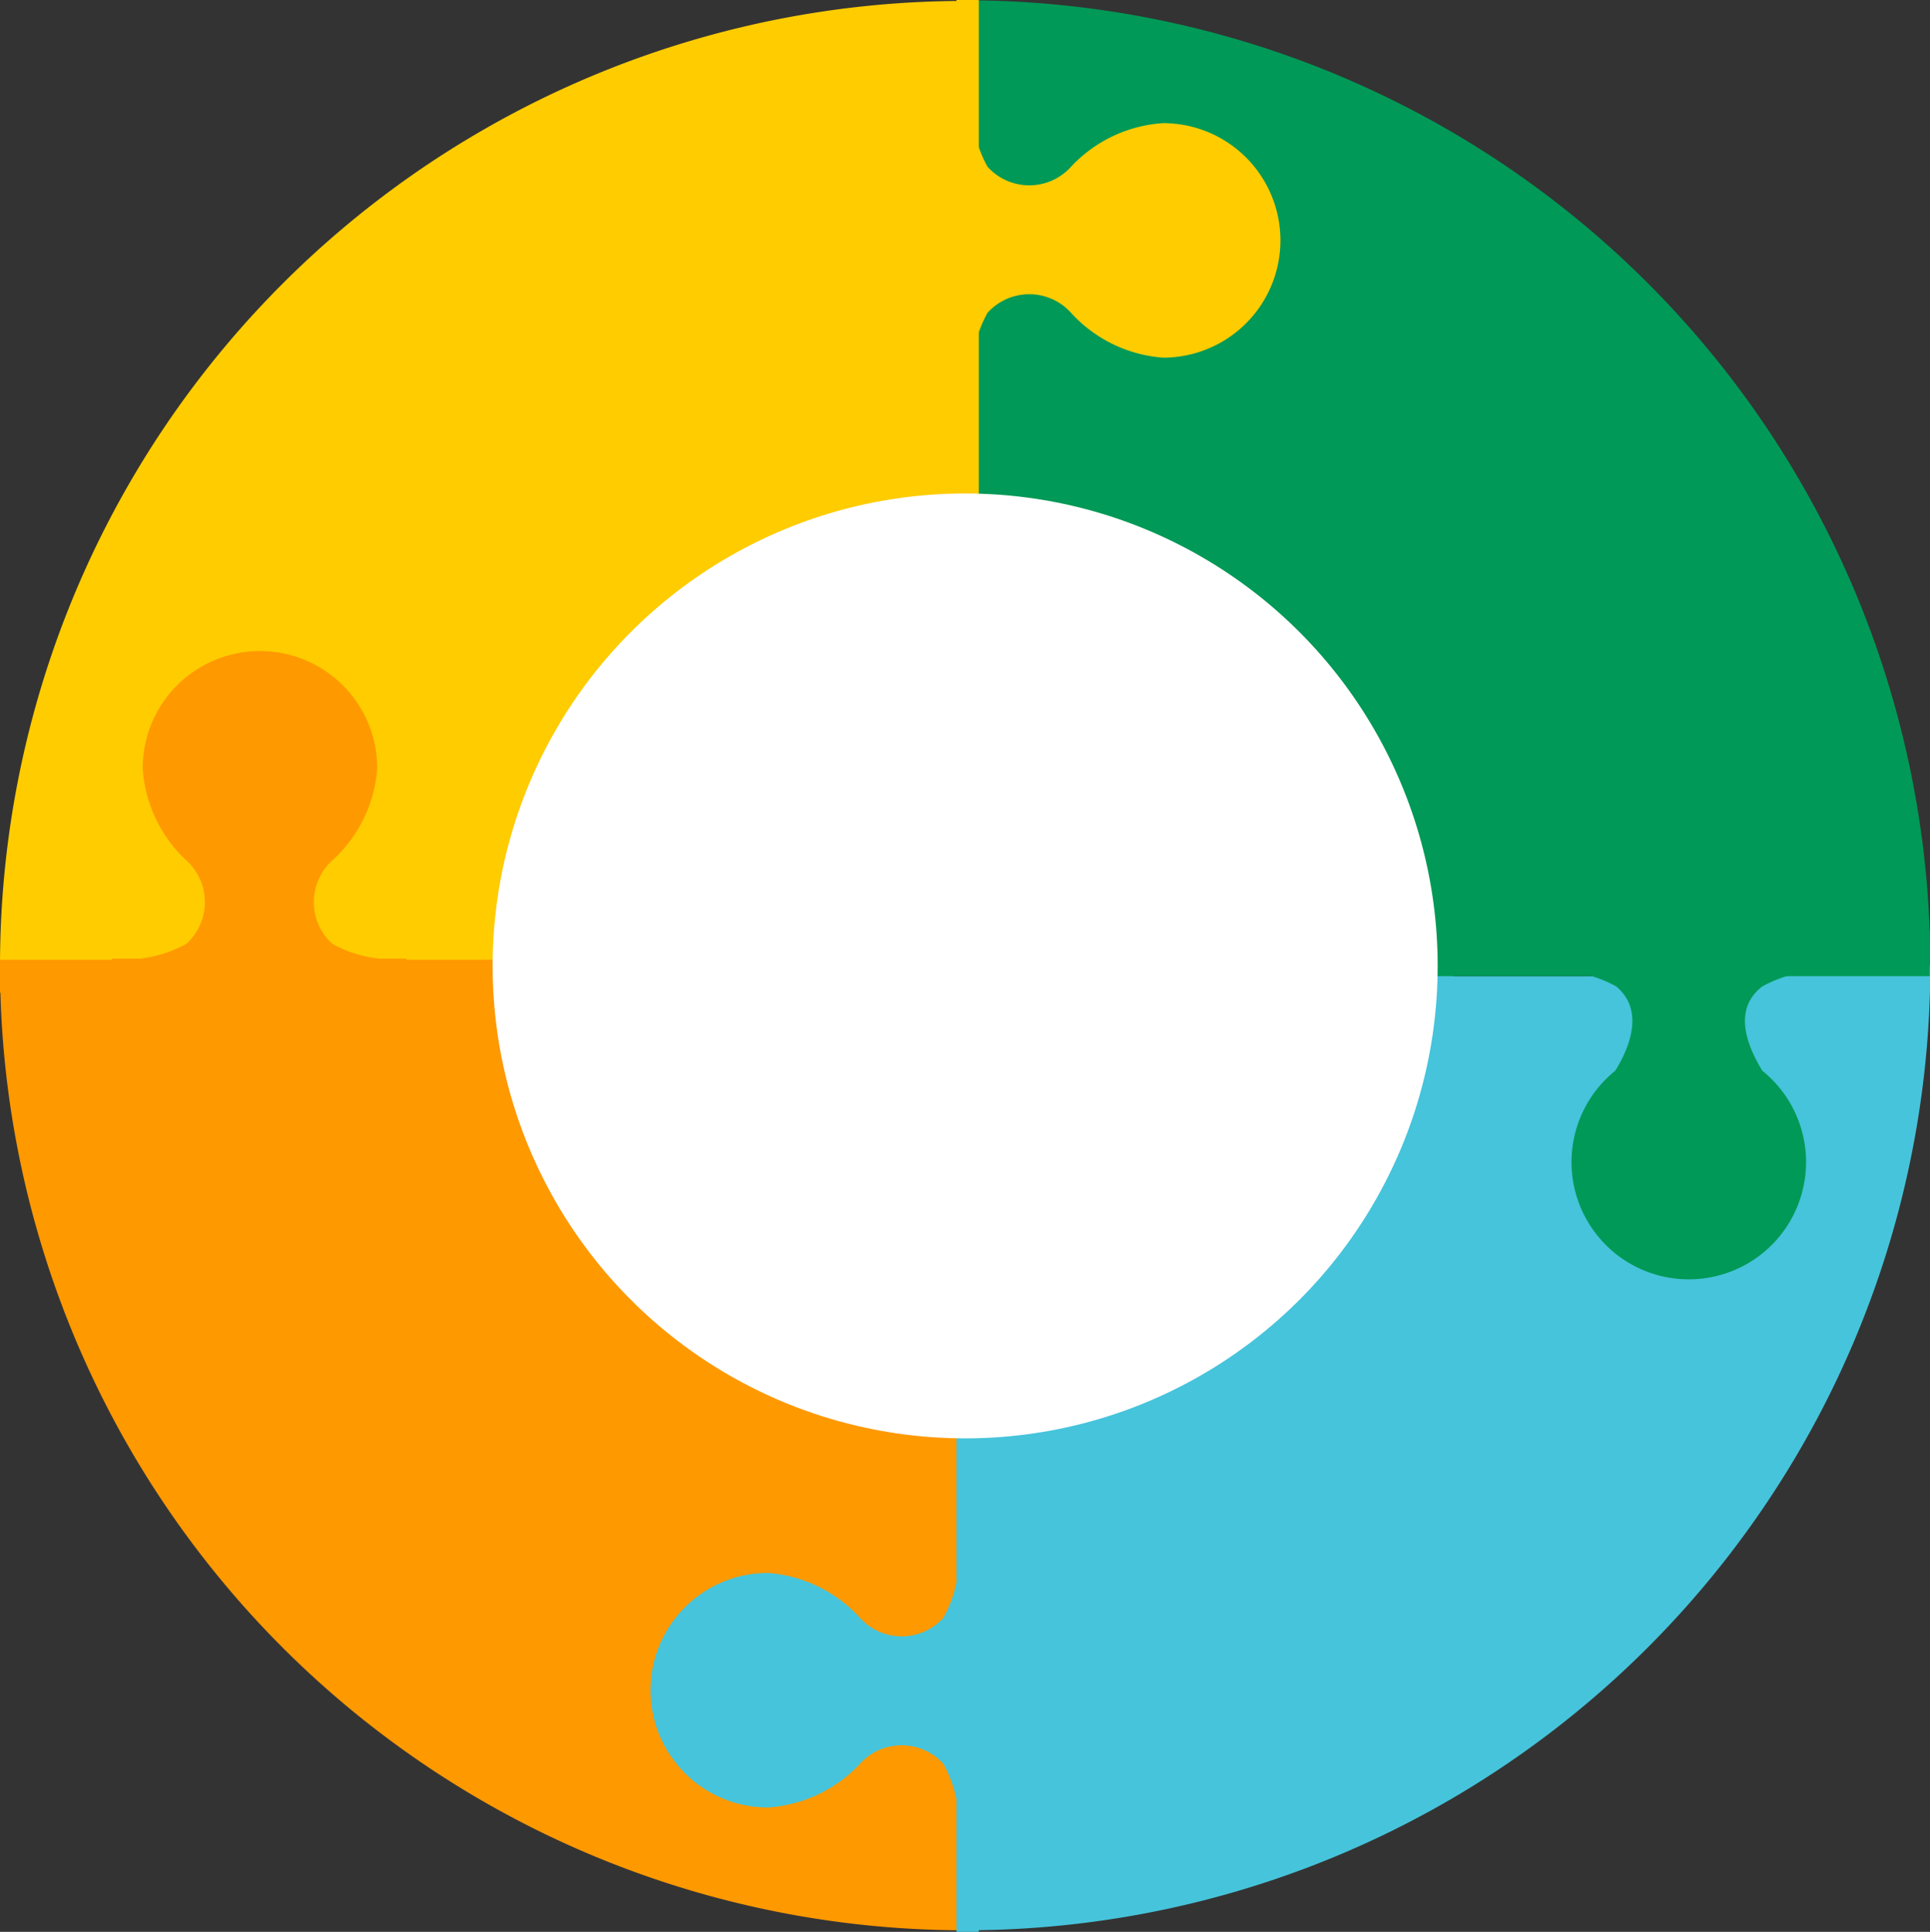 <svg id="icons" xmlns="http://www.w3.org/2000/svg" viewBox="0 0 62.29 62.36"><rect x="0" y="0" width="62.29" height="62.36" fill="#333333" stroke="none"/><defs><style>.cls-1,.cls-8{fill:#f90;}.cls-2,.cls-5{fill:#fc0;}.cls-3,.cls-7{fill:#009957;}.cls-4,.cls-6{fill:#46c4db;}.cls-5{stroke:#fc0;}.cls-5,.cls-6,.cls-7,.cls-8{stroke-miterlimit:10;stroke-width:0.37px;}.cls-6{stroke:#46c4db;}.cls-7{stroke:#009957;}.cls-8{stroke:#f90;}.cls-9{fill:#fff;}</style></defs><rect class="cls-1" x="19.36" y="45.31" width="13.58" height="13.58"/><rect class="cls-2" x="4" y="19.39" width="13.58" height="13.58"/><rect class="cls-3" x="29.89" y="3.84" width="13.58" height="13.58"/><rect class="cls-4" x="44.88" y="31.51" width="13.16" height="11.2"/><path class="cls-4" d="M1138.61,631v31.15A31.15,31.15,0,0,0,1169.76,631Zm18.48,10a3.6,3.6,0,0,1-2.24-6.42c.57-.9,1-2.17,0-3a4.19,4.19,0,0,0-2.49-.51h9.49a4.2,4.2,0,0,0-2.5.51c-1.06.84-.58,2.11,0,3a3.6,3.6,0,0,1-2.23,6.42Z" transform="translate(-1107.46 -599.84)"/><path class="cls-3" d="M1138.61,631h31.15a31.15,31.15,0,0,0-31.15-31.15Zm10-18.48a3.6,3.6,0,0,1-6.42,2.24c-.9-.57-2.17-1-3,0a4.19,4.19,0,0,0-.51,2.49v-9.49a4.2,4.2,0,0,0,.51,2.5c.84,1.06,2.11.58,3,0a3.6,3.6,0,0,1,6.42,2.23Z" transform="translate(-1107.46 -599.84)"/><path class="cls-5" d="M1145,604a3.6,3.6,0,1,1,0,7.2,4.27,4.27,0,0,1-2.82-1.37,2,2,0,0,0-3,0,4.19,4.19,0,0,0-.51,2.49v-9.49a4.2,4.2,0,0,0,.51,2.5,2,2,0,0,0,3,0A4.27,4.27,0,0,1,1145,604Z" transform="translate(-1107.46 -599.84)"/><path class="cls-2" d="M1138.61,631V599.87A31.15,31.15,0,0,0,1107.46,631Zm-18.48-10a3.6,3.6,0,0,1,2.24,6.42c-.57.9-1,2.17,0,3a4.19,4.19,0,0,0,2.49.51h-9.49a4.2,4.2,0,0,0,2.5-.51c1.06-.84.58-2.11,0-3a3.6,3.6,0,0,1,2.23-6.42Z" transform="translate(-1107.46 -599.84)"/><path class="cls-1" d="M1138.61,631h-31.15a31.15,31.15,0,0,0,31.15,31.15Zm-10,18.48a3.6,3.6,0,0,1,6.42-2.24c.9.57,2.17,1,3,0a4.19,4.19,0,0,0,.51-2.49v9.49a4.2,4.2,0,0,0-.51-2.5c-.84-1.06-2.11-.58-3,0a3.6,3.6,0,0,1-6.42-2.23Z" transform="translate(-1107.46 -599.84)"/><path class="cls-6" d="M1132.24,658a3.6,3.6,0,1,1,0-7.2,4.27,4.27,0,0,1,2.82,1.37,2,2,0,0,0,3,0,4.19,4.19,0,0,0,.51-2.49v9.49a4.2,4.2,0,0,0-.51-2.5,2,2,0,0,0-3,0A4.27,4.27,0,0,1,1132.24,658Z" transform="translate(-1107.46 -599.84)"/><path class="cls-7" d="M1164.2,634.53a3.6,3.6,0,1,1-4.47,0c.57-.9,1-2.17,0-3a4.19,4.19,0,0,0-2.49-.51h9.49a4.2,4.2,0,0,0-2.5.51C1163.16,632.36,1163.64,633.63,1164.2,634.53Z" transform="translate(-1107.46 -599.84)"/><path class="cls-8" d="M1112.25,624.64a3.6,3.6,0,1,1,7.2,0,4.27,4.27,0,0,1-1.37,2.82,2,2,0,0,0,0,3,4.19,4.19,0,0,0,2.49.51h-9.49a4.2,4.2,0,0,0,2.5-.51,2,2,0,0,0,0-3A4.27,4.27,0,0,1,1112.25,624.64Z" transform="translate(-1107.46 -599.84)"/><rect class="cls-1" y="30.98" width="31.12" height="1.06"/><rect class="cls-4" x="30.87" y="30.98" width="0.72" height="31.38"/><rect class="cls-2" x="30.87" width="0.72" height="30.98"/><rect class="cls-3" x="31.59" y="30.02" width="30.69" height="1.49"/><circle class="cls-9" cx="31.15" cy="31.18" r="15.25"/></svg>